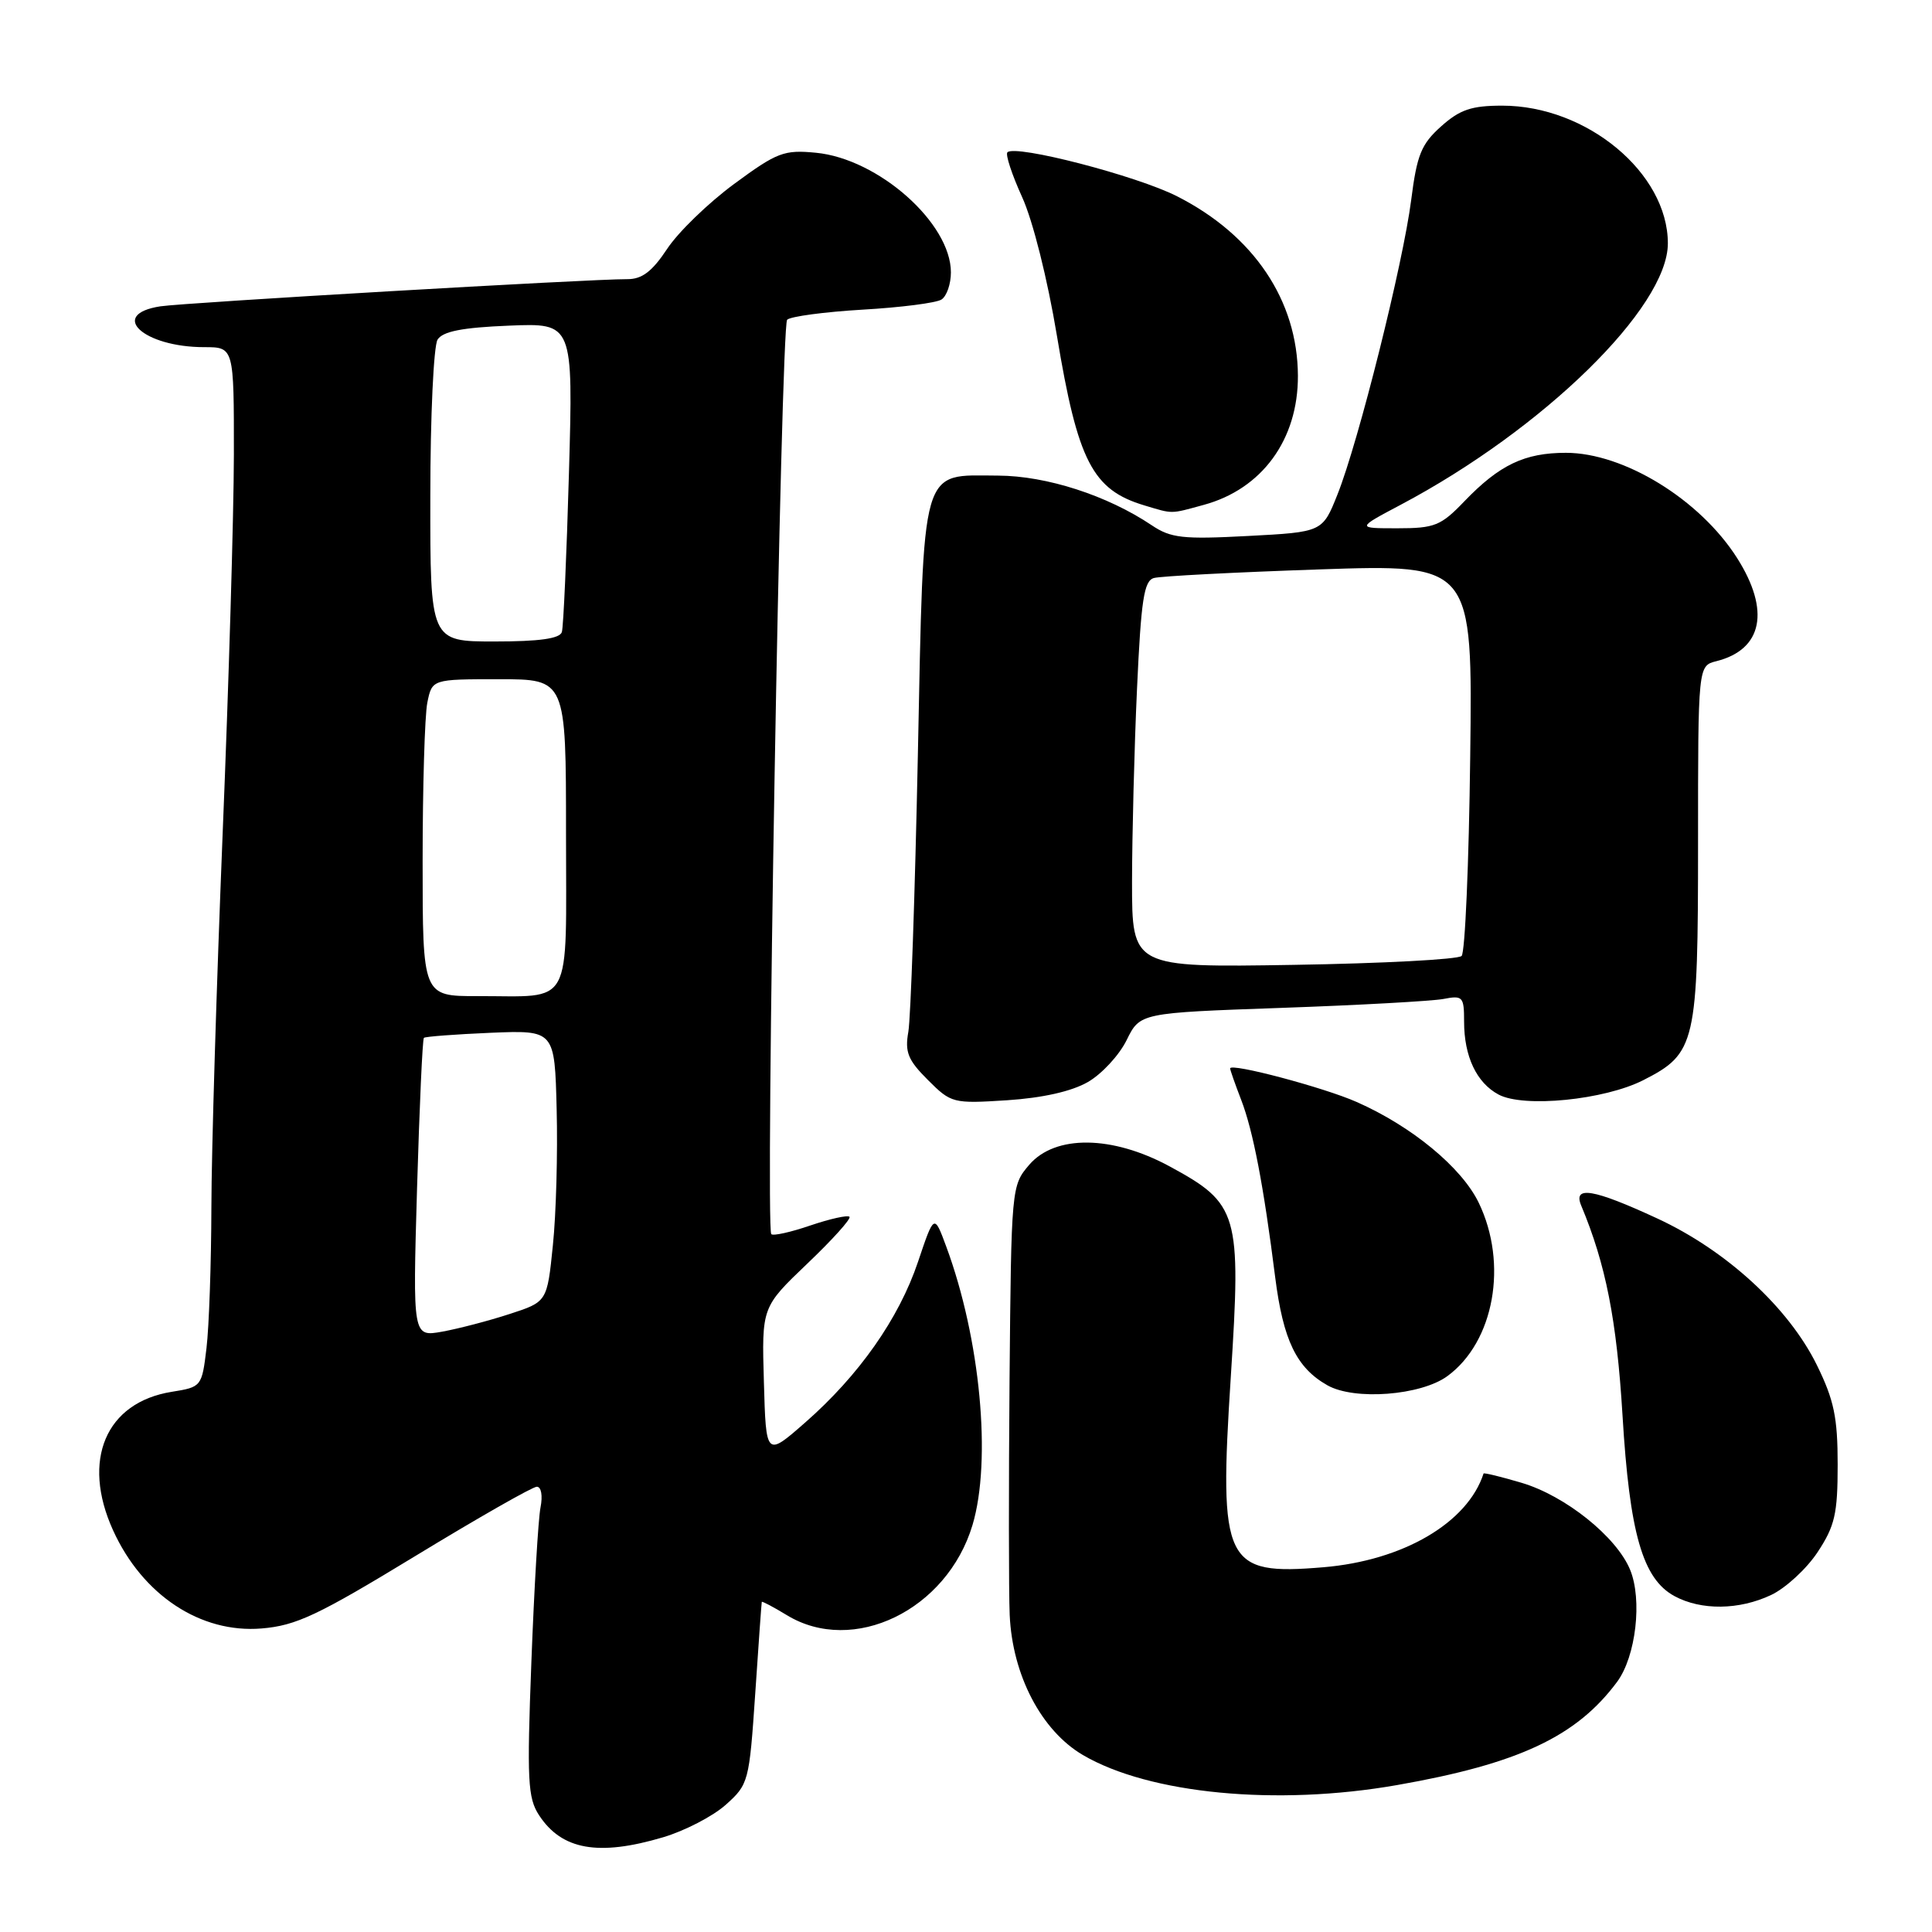 <?xml version="1.0" encoding="UTF-8" standalone="no"?>
<!DOCTYPE svg PUBLIC "-//W3C//DTD SVG 1.1//EN" "http://www.w3.org/Graphics/SVG/1.1/DTD/svg11.dtd" >
<svg xmlns="http://www.w3.org/2000/svg" xmlns:xlink="http://www.w3.org/1999/xlink" version="1.1" viewBox="0 0 256 256">
 <g >
 <path fill="currentColor"
d=" M 87.86 243.45 C 90.73 242.60 94.47 240.66 96.17 239.14 C 99.19 236.44 99.28 236.09 100.07 224.44 C 100.51 217.87 100.90 212.39 100.94 212.26 C 100.97 212.14 102.46 212.92 104.25 214.01 C 113.05 219.38 125.48 213.35 128.86 202.08 C 131.42 193.51 129.90 177.37 125.38 165.17 C 123.78 160.84 123.78 160.84 121.64 167.20 C 119.11 174.72 113.81 182.26 106.67 188.51 C 101.50 193.04 101.50 193.04 101.22 183.12 C 100.93 173.21 100.93 173.21 106.97 167.44 C 110.30 164.27 112.81 161.48 112.56 161.23 C 112.31 160.98 109.98 161.50 107.38 162.38 C 104.79 163.27 102.45 163.79 102.20 163.53 C 101.39 162.73 103.47 43.20 104.30 42.37 C 104.74 41.93 109.24 41.33 114.30 41.03 C 119.36 40.74 124.06 40.14 124.75 39.69 C 125.44 39.25 126.00 37.63 126.00 36.09 C 126.00 29.56 116.38 21.03 108.11 20.24 C 103.89 19.83 102.97 20.18 97.28 24.37 C 93.86 26.89 89.86 30.76 88.40 32.98 C 86.41 35.98 85.07 37.00 83.12 36.99 C 78.14 36.97 24.49 40.10 21.25 40.59 C 14.31 41.66 18.99 46.00 27.07 46.00 C 31.00 46.00 31.00 46.00 30.99 60.25 C 30.98 68.09 30.31 90.70 29.50 110.50 C 28.70 130.30 28.02 152.57 28.01 160.00 C 27.99 167.43 27.70 175.81 27.36 178.64 C 26.75 183.73 26.70 183.79 22.77 184.42 C 14.01 185.82 10.76 193.48 14.98 202.77 C 18.88 211.36 26.58 216.45 34.66 215.78 C 39.25 215.40 42.10 214.05 55.05 206.17 C 63.33 201.13 70.57 197.00 71.13 197.00 C 71.72 197.00 71.93 198.18 71.62 199.75 C 71.32 201.26 70.78 210.48 70.41 220.22 C 69.81 235.91 69.93 238.24 71.43 240.53 C 74.44 245.13 79.30 245.99 87.86 243.45 Z  M 185.12 236.53 C 201.22 233.71 208.90 230.10 214.27 222.86 C 216.77 219.49 217.64 211.96 215.99 207.98 C 214.18 203.62 207.42 198.20 201.62 196.48 C 198.89 195.67 196.62 195.12 196.58 195.25 C 194.46 201.79 185.91 206.79 175.34 207.67 C 162.24 208.77 161.49 207.23 163.09 182.39 C 164.48 160.75 164.12 159.50 154.96 154.54 C 147.36 150.43 139.82 150.34 136.38 154.34 C 134.02 157.09 134.00 157.33 133.77 182.81 C 133.65 196.94 133.66 210.97 133.79 214.00 C 134.15 221.98 137.99 229.32 143.49 232.55 C 152.30 237.71 169.18 239.33 185.12 236.53 Z  M 234.69 211.34 C 236.61 210.43 239.38 207.88 240.84 205.67 C 243.13 202.20 243.50 200.60 243.50 194.07 C 243.50 187.83 243.02 185.51 240.75 180.89 C 237.00 173.26 228.74 165.67 219.55 161.43 C 211.12 157.53 208.40 157.08 209.52 159.75 C 212.78 167.54 214.22 174.87 214.99 187.52 C 215.93 203.19 217.66 209.20 221.87 211.49 C 225.41 213.41 230.45 213.35 234.69 211.34 Z  M 191.79 182.34 C 197.99 177.80 199.85 167.45 195.93 159.35 C 193.67 154.69 187.07 149.24 179.77 146.02 C 175.42 144.09 163.00 140.80 163.00 141.57 C 163.00 141.78 163.66 143.66 164.46 145.73 C 166.04 149.82 167.44 157.11 168.97 169.25 C 170.03 177.59 171.79 181.24 175.89 183.56 C 179.48 185.59 188.28 184.91 191.79 182.34 Z  M 144.14 143.38 C 145.99 142.32 148.30 139.82 149.28 137.83 C 151.06 134.21 151.06 134.21 169.78 133.55 C 180.08 133.19 189.74 132.65 191.25 132.37 C 193.83 131.87 194.00 132.06 194.00 135.37 C 194.00 139.98 195.65 143.47 198.56 145.03 C 201.89 146.82 212.61 145.75 217.76 143.12 C 224.71 139.58 225.00 138.31 225.00 111.66 C 225.00 88.22 225.00 88.22 227.43 87.61 C 233.56 86.07 234.59 80.90 230.18 73.95 C 225.26 66.20 215.18 60.00 207.49 60.00 C 202.02 60.00 198.69 61.59 194.05 66.41 C 190.93 69.67 190.10 70.00 185.16 70.00 C 179.72 70.00 179.72 70.00 185.61 66.88 C 204.51 56.87 221.00 40.74 221.00 32.25 C 221.00 22.93 210.27 14.00 199.05 14.00 C 194.99 14.00 193.44 14.52 190.95 16.75 C 188.32 19.10 187.75 20.52 186.99 26.50 C 185.92 34.89 180.02 58.51 177.23 65.50 C 175.24 70.50 175.24 70.50 165.37 71.02 C 156.73 71.48 155.14 71.30 152.61 69.60 C 146.71 65.64 138.67 63.05 132.25 63.02 C 121.88 62.98 122.43 61.08 121.62 100.09 C 121.24 118.47 120.67 134.95 120.36 136.72 C 119.88 139.41 120.31 140.47 122.95 143.10 C 126.03 146.18 126.27 146.25 133.44 145.79 C 138.14 145.48 141.98 144.62 144.14 143.38 Z  M 159.50 66.90 C 167.23 64.80 172.01 58.25 171.98 49.80 C 171.94 39.81 166.13 31.17 155.97 26.01 C 150.63 23.29 134.55 19.12 133.49 20.18 C 133.20 20.46 134.08 23.13 135.43 26.10 C 136.86 29.22 138.80 36.98 140.05 44.50 C 142.81 61.13 144.76 64.91 151.64 66.97 C 155.48 68.12 155.00 68.13 159.50 66.90 Z  M 55.26 157.49 C 55.58 146.68 55.98 137.69 56.17 137.52 C 56.35 137.35 60.33 137.05 65.00 136.85 C 73.50 136.50 73.50 136.50 73.76 147.00 C 73.91 152.78 73.69 160.88 73.26 165.00 C 72.50 172.50 72.50 172.50 67.50 174.12 C 64.75 175.02 60.74 176.06 58.60 176.45 C 54.69 177.15 54.69 177.15 55.26 157.49 Z  M 56.00 114.12 C 56.00 104.29 56.28 94.84 56.62 93.12 C 57.25 90.00 57.25 90.00 66.12 90.00 C 75.00 90.00 75.00 90.00 75.00 110.38 C 75.00 133.96 76.08 131.96 63.25 131.99 C 56.00 132.00 56.00 132.00 56.00 114.12 Z  M 57.02 65.75 C 57.02 55.16 57.46 45.83 57.98 45.00 C 58.67 43.91 61.25 43.40 67.44 43.15 C 75.95 42.80 75.95 42.80 75.39 62.65 C 75.08 73.57 74.66 83.06 74.45 83.75 C 74.18 84.62 71.48 85.00 65.53 85.00 C 57.00 85.00 57.00 85.00 57.02 65.75 Z  M 150.00 116.85 C 150.01 110.61 150.30 99.10 150.66 91.27 C 151.20 79.46 151.58 76.96 152.90 76.59 C 153.78 76.34 163.64 75.83 174.81 75.45 C 195.13 74.76 195.13 74.76 194.81 100.30 C 194.64 114.35 194.13 126.21 193.67 126.67 C 193.21 127.13 183.20 127.66 171.42 127.85 C 150.00 128.20 150.00 128.20 150.00 116.85 Z "/>
</g>
</svg>